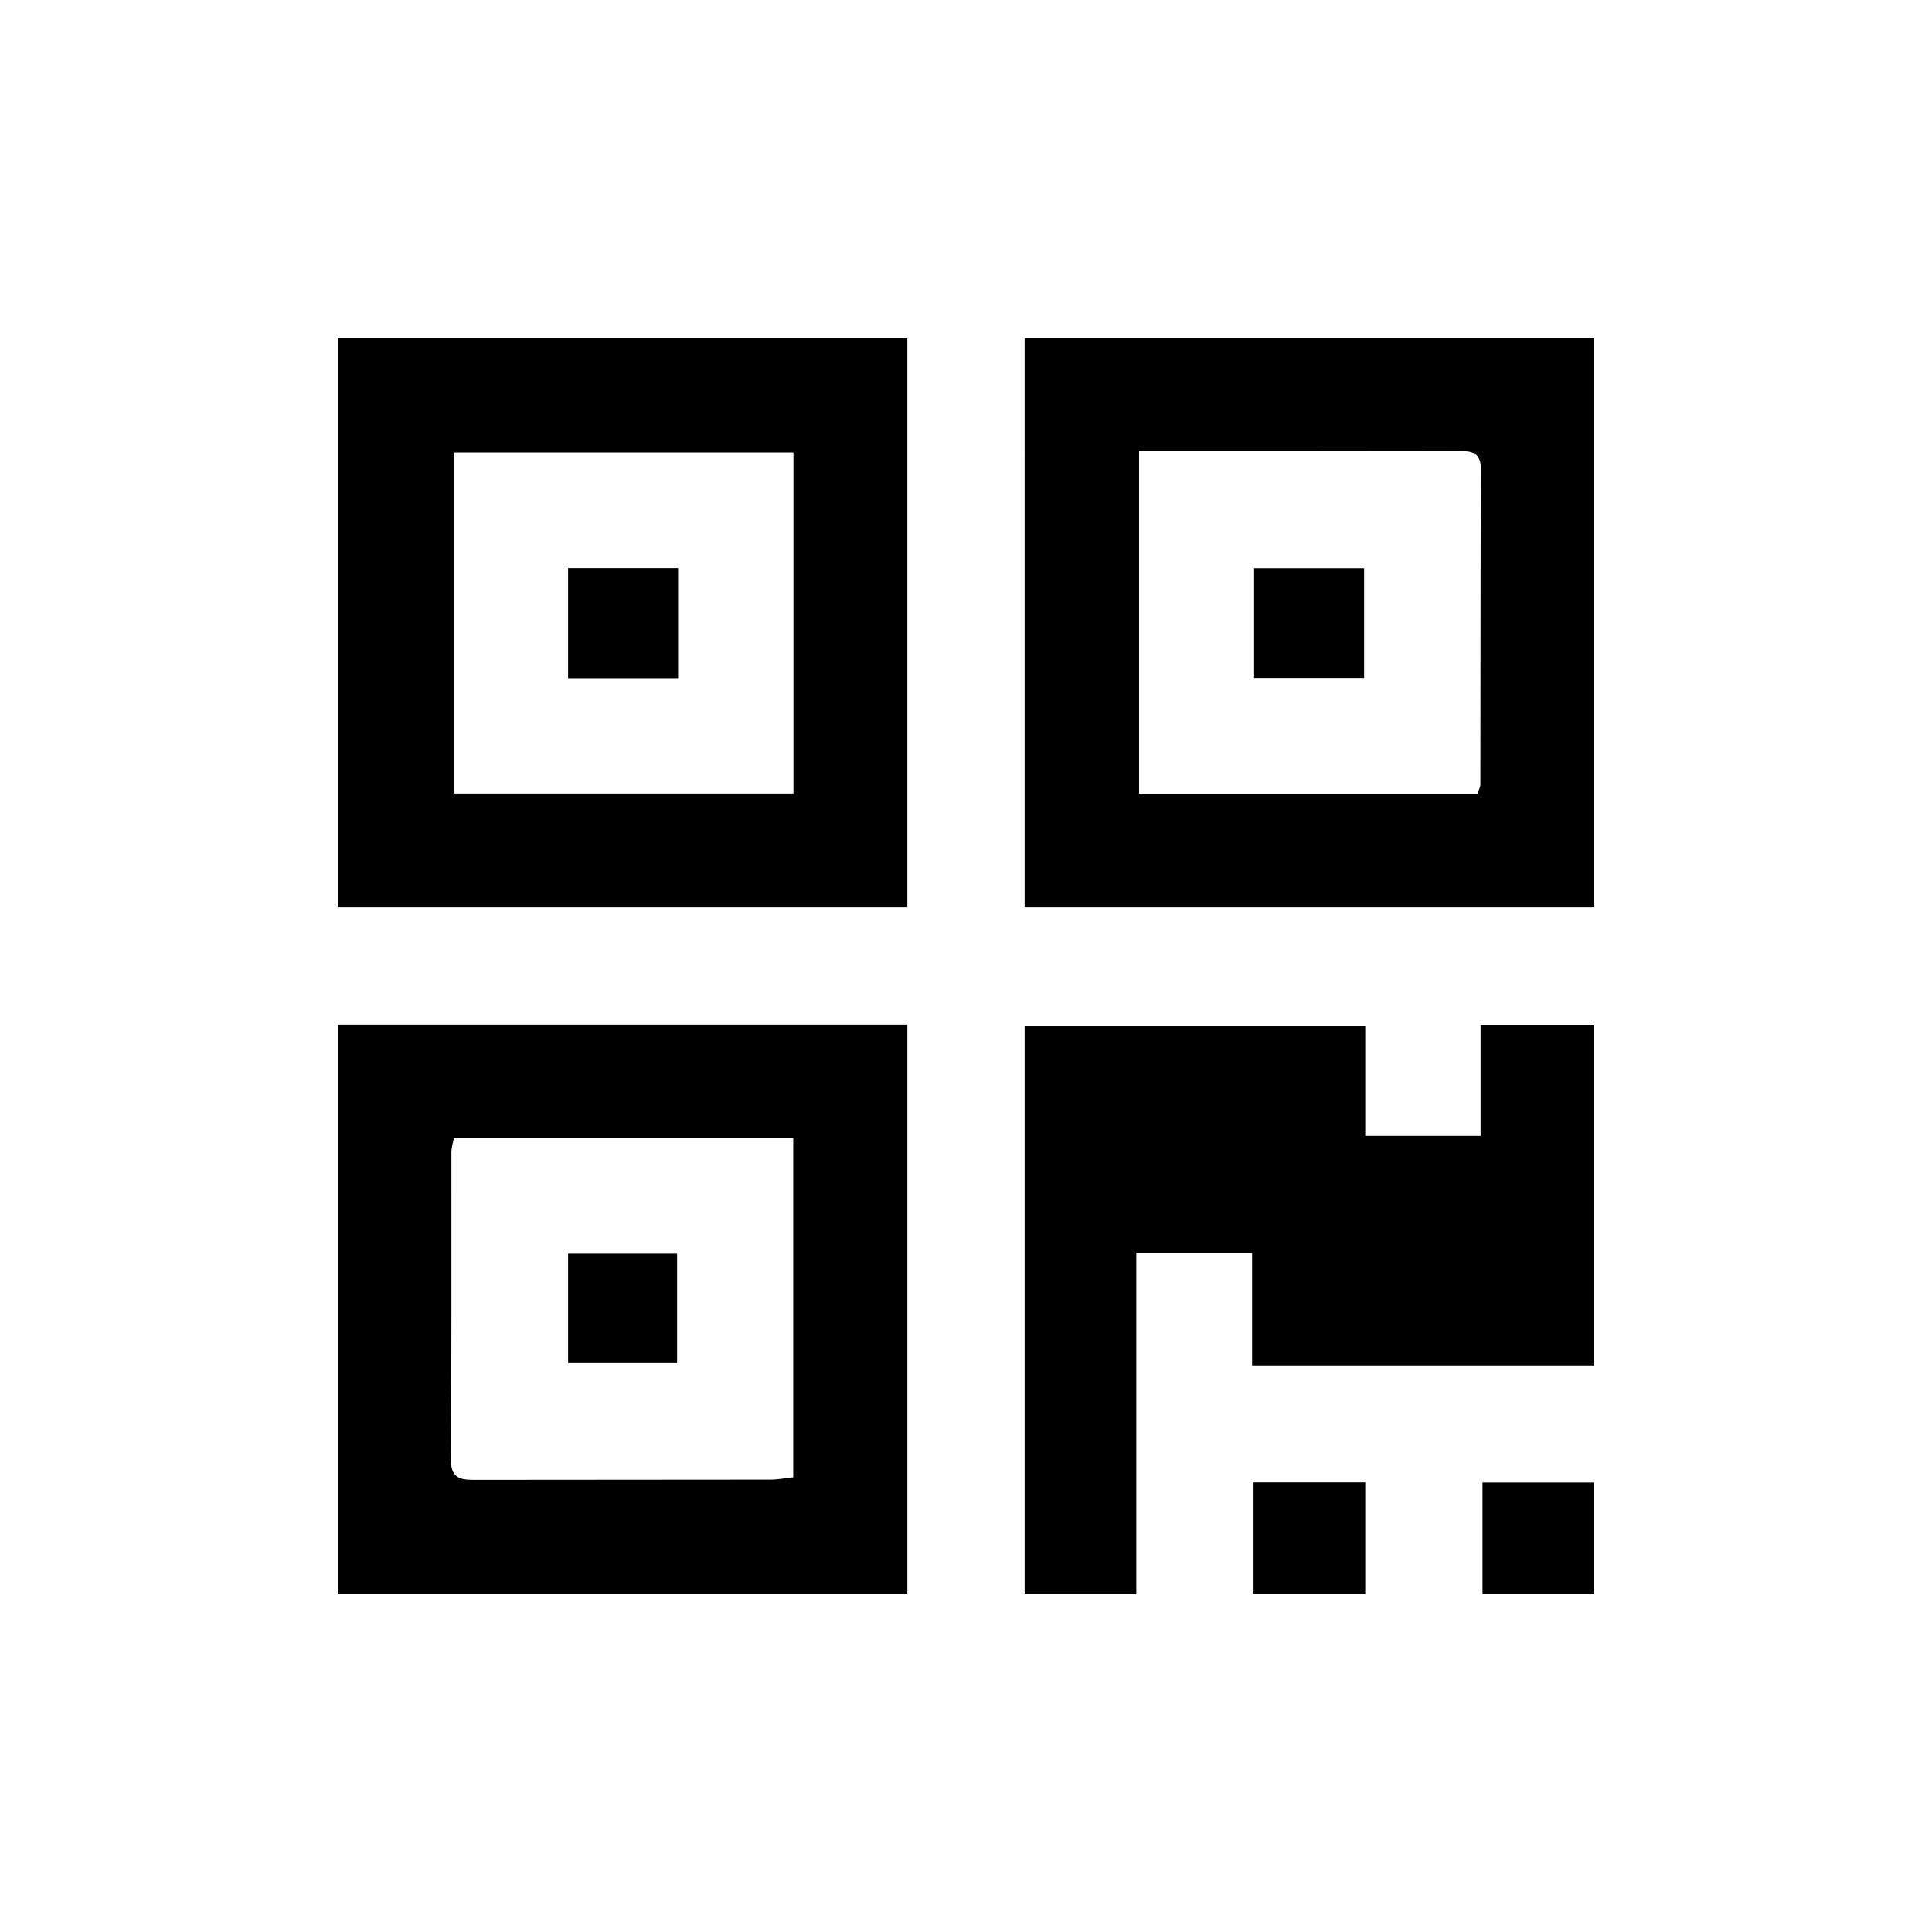 <?xml version="1.0" encoding="UTF-8"?><svg id="uuid-a7978aa8-db07-4643-9127-8a0951a36bb3" xmlns="http://www.w3.org/2000/svg" viewBox="0 0 173 173"><path class="uuid-e0f3b70b-9f58-4282-b281-c00e07552696" d="M30.25,91.75h51v51H30.25v-51Zm10.39,10.15c-.09,.49-.22,.88-.22,1.27-.01,9.15,.03,18.3-.05,27.46-.02,1.93,1.06,1.88,2.39,1.88,8.74-.02,17.47,0,26.21-.02,.7,0,1.41-.14,2.06-.21v-30.37h-30.39Z"/><path class="uuid-e0f3b70b-9f58-4282-b281-c00e07552696" d="M81.25,30.25v51H30.25V30.25h51Zm-40.62,10.27v30.54h30.42v-30.54h-30.42Z"/><path class="uuid-e0f3b70b-9f58-4282-b281-c00e07552696" d="M142.75,81.25h-51V30.25h51v51Zm-40.75-40.85v30.67h30.31c.11-.36,.25-.59,.25-.83,.02-9.4,0-18.8,.05-28.2,0-1.63-.91-1.65-2.09-1.65-4.82,.02-9.65,0-14.47,0-4.64,0-9.28,0-14.05,0Z"/><path class="uuid-e0f3b70b-9f58-4282-b281-c00e07552696" d="M91.75,142.75v-50.85h30.5v9.81h10.33v-9.95h10.17v30.5h-30.63v-10.04h-10.37v30.54h-10Z"/><path class="uuid-e0f3b70b-9f58-4282-b281-c00e07552696" d="M112.25,142.75v-10.01h10v10.01h-10Z"/><path class="uuid-e0f3b70b-9f58-4282-b281-c00e07552696" d="M132.75,142.75v-10h10v10h-10Z"/><path class="uuid-e0f3b70b-9f58-4282-b281-c00e07552696" d="M50.87,122.06v-9.79h9.76v9.79h-9.76Z"/><path class="uuid-e0f3b70b-9f58-4282-b281-c00e07552696" d="M50.87,50.87h9.85v9.85h-9.85v-9.85Z"/><path class="uuid-e0f3b70b-9f58-4282-b281-c00e07552696" d="M122.15,50.88v9.82h-9.85v-9.82h9.85Z"/></svg>